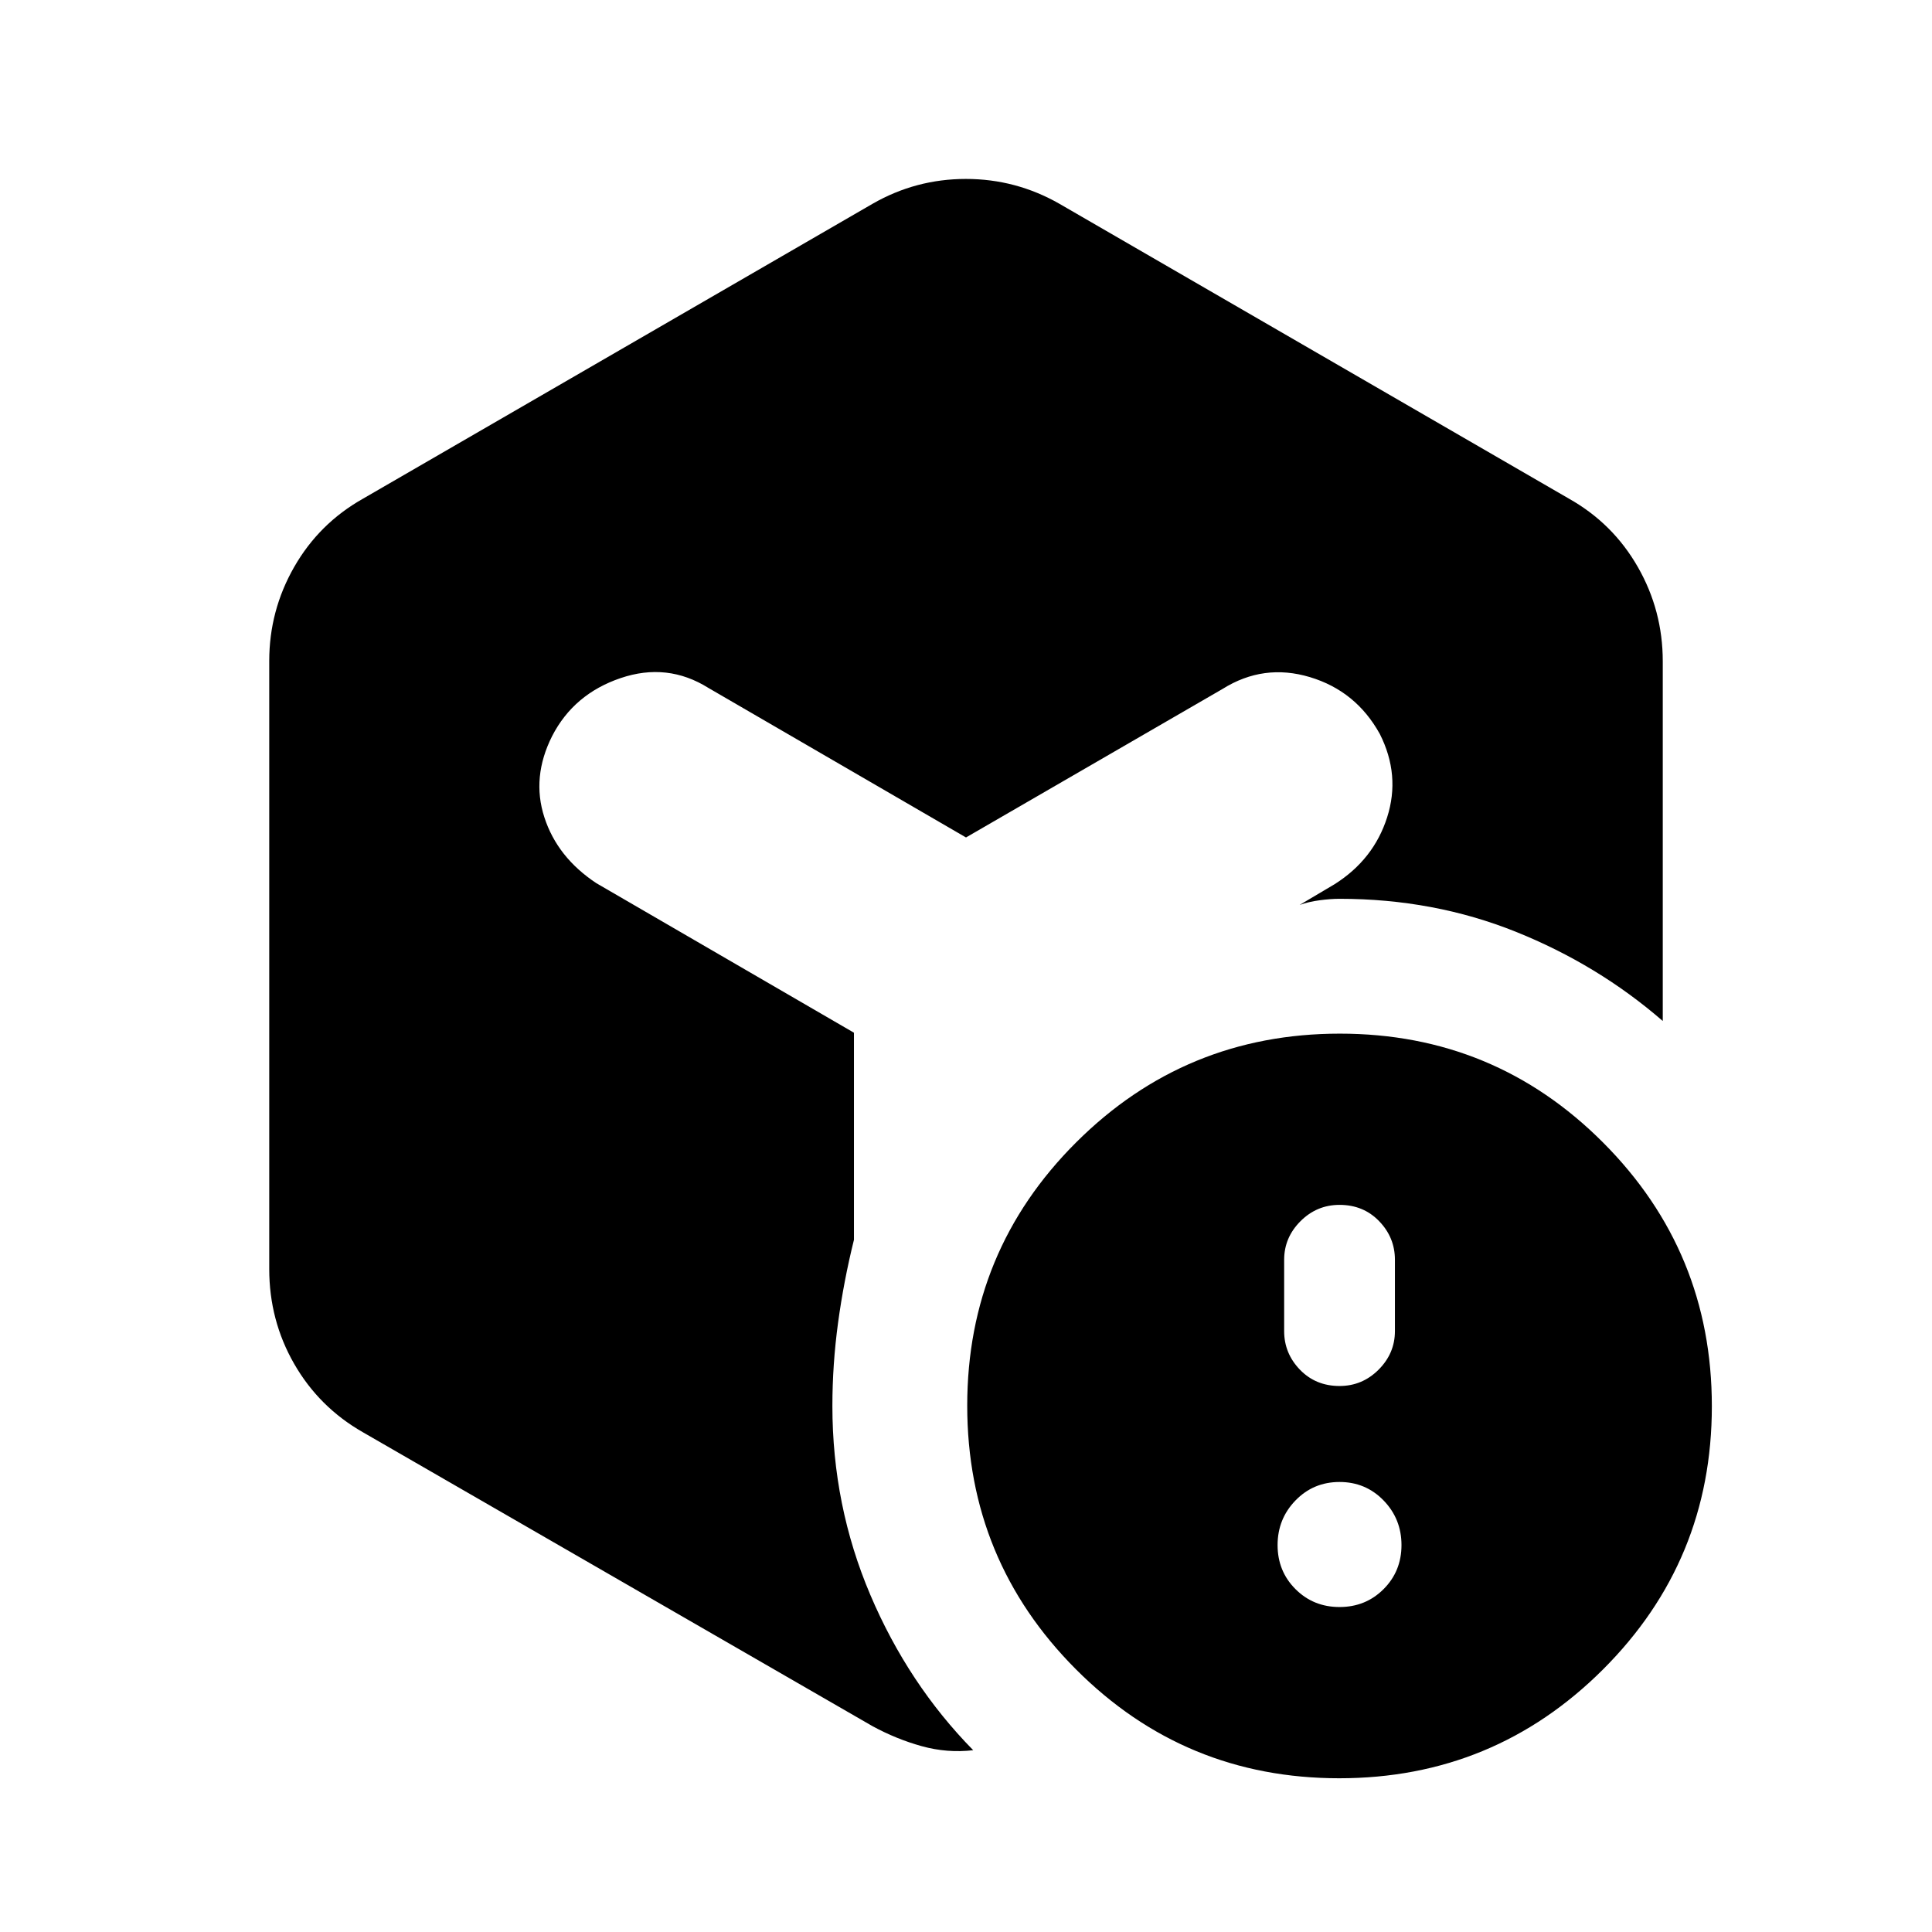 <svg xmlns="http://www.w3.org/2000/svg" height="20" viewBox="0 -960 960 960" width="20"><path d="M665.609-161.478q12.991 0 21.887-8.896 8.895-8.896 8.895-21.887t-8.895-22.17q-8.896-9.178-21.887-9.178-12.992 0-21.888 9.178-8.895 9.179-8.895 22.17 0 12.991 8.895 21.887 8.896 8.896 21.888 8.896Zm0-109.827q11.295 0 19.408-8.113 8.113-8.113 8.113-19.174v-35.426q0-11.061-7.83-19.174-7.831-8.113-19.691-8.113-11.296 0-19.409 8.113t-8.113 19.174v35.426q0 11.061 7.83 19.174 7.831 8.113 19.692 8.113Zm-232.11-587.391q21.538-12.392 46.444-12.392 24.905 0 46.558 12.392l253.217 146.543q21.752 12.275 34.126 33.917 12.374 21.642 12.374 46.868v178.695q-32.261-27.979-73.05-44.349-40.789-16.369-87.559-16.369-4.391 0-9.832.723-5.441.724-9.993 2.32l17.389-10.303q19.392-12.261 26.087-33.218 6.696-20.957-3.63-41.413-11.826-21.392-34.783-28.272-22.957-6.881-43.348 5.88L480-543.87l-127.999-74.304q-20.391-12.761-43.63-4.88-23.24 7.88-34.001 28.772-10.326 20.456-3.88 40.381 6.445 19.924 25.837 32.75l127.999 74.303v102.892q-5.087 20.508-7.902 41.265-2.815 20.756-2.815 41.3 0 49.543 18.844 93.86 18.844 44.316 51.135 77.206-12.914 1.5-25.577-2.01-12.663-3.512-24.512-9.969L180.282-248.347q-21.752-12.435-34.126-34.001-12.374-21.566-12.374-47.109v-302.086q0-25.051 12.374-46.693t34.126-33.917l253.217-146.543ZM665.45-76.391q-76.841 0-130.841-54.159-54-54.16-54-131 0-76.841 54.159-130.841 54.159-54 131-54 76.841 0 130.841 54.159 54 54.159 54 131 0 76.841-54.159 130.841-54.159 54-131 54Z"/></svg>
